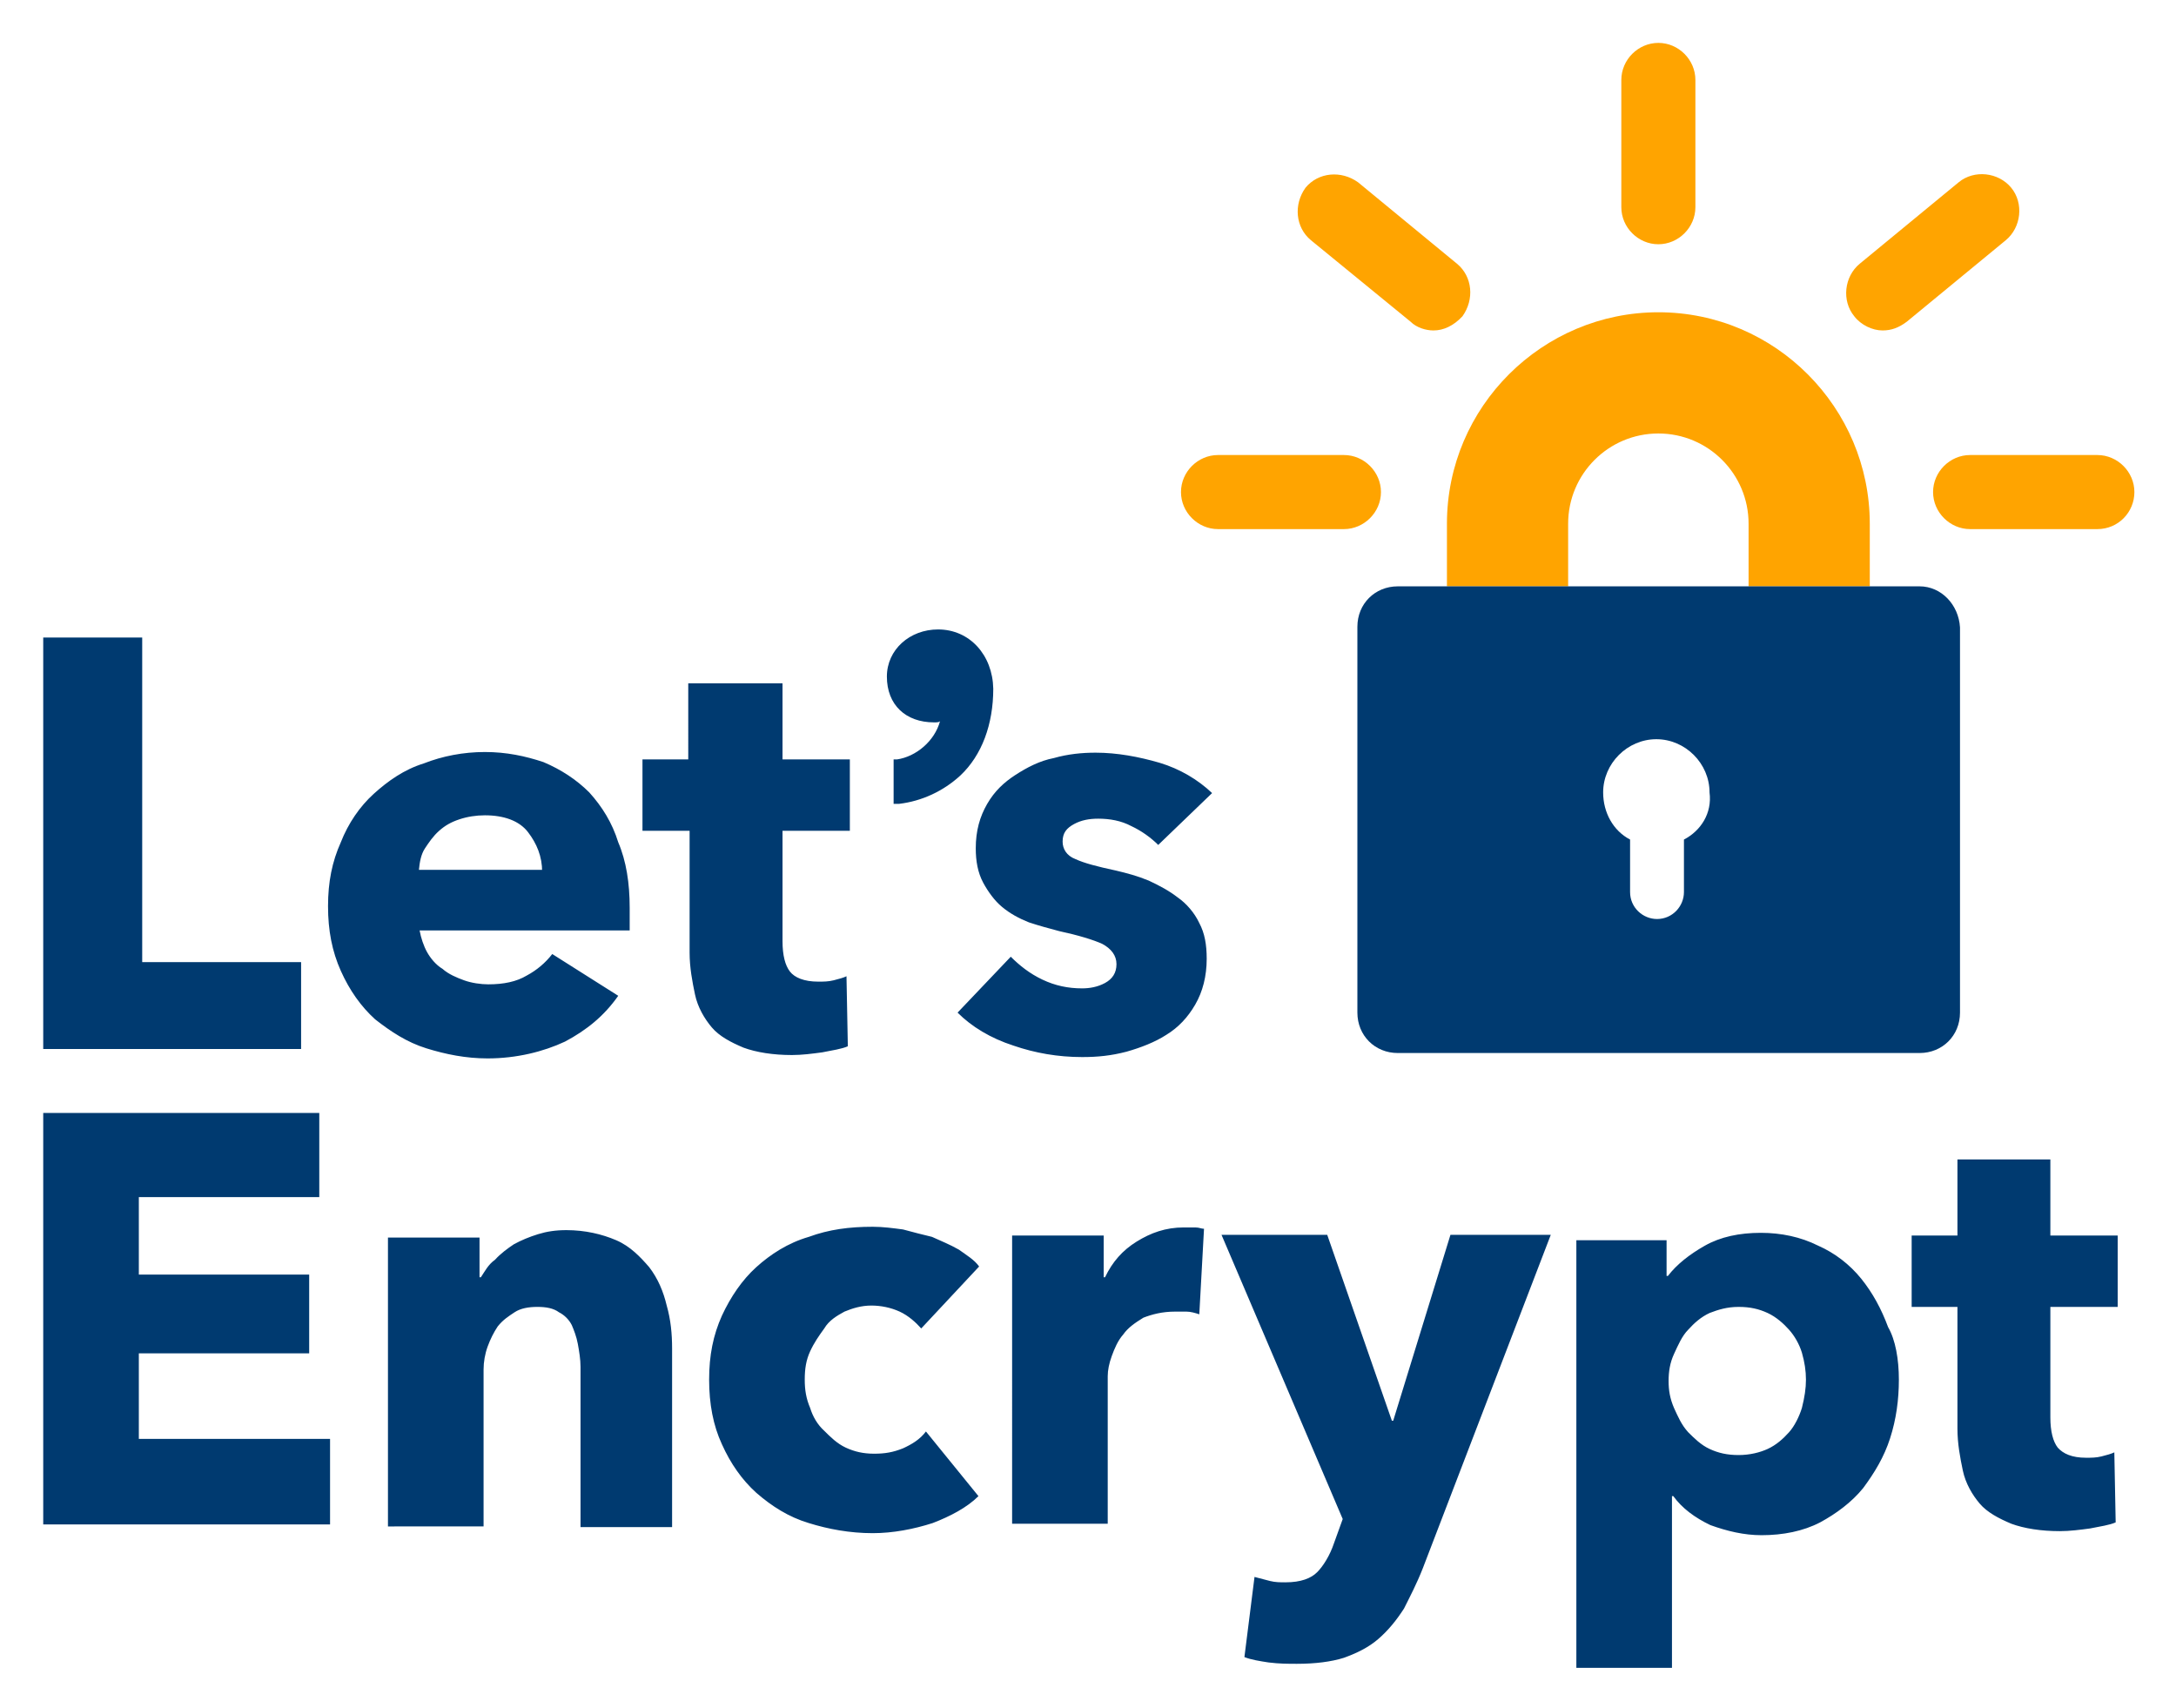 <svg xmlns="http://www.w3.org/2000/svg" role="img" viewBox="38.28 -4.47 323.18 253.68"><title>Let&apos;s Encrypt logo</title><style>svg {enable-background:new 0 0 400 245}</style><style>.st0{fill:#ffa400}.st1{fill:#003a70}</style><path d="M315.98 82.6h-18v-9.3c0-7.4-6-13.4-13.4-13.4s-13.4 6-13.4 13.4v9.3h-18v-9.3c0-17.4 14.2-31.4 31.4-31.4 17.4 0 31.4 14.2 31.4 31.4v9.3z" class="st0"/><path d="M323.38 82.6h-77.5c-3.4 0-6 2.6-6 6v57.3c0 3.4 2.6 6 6 6h77.5c3.4 0 6-2.6 6-6V88.7c-.2-3.4-2.8-6.1-6-6.1zm-35 37.6v7.8c0 2.1-1.7 4-4 4-2.1 0-4-1.7-4-4v-7.8c-2.5-1.3-4-4-4-7 0-4.3 3.6-7.9 7.9-7.9 4.3 0 7.9 3.6 7.9 7.9.4 3.1-1.3 5.7-3.8 7z" class="st1"/><path d="M237.88 74.1h-18.7c-3 0-5.5-2.5-5.5-5.5s2.5-5.5 5.5-5.5h18.7c3 0 5.5 2.5 5.5 5.5s-2.5 5.5-5.5 5.5zm13.3-29.5c-1.1 0-2.5-.4-3.4-1.3l-14.8-12.1c-2.3-1.9-2.6-5.3-.8-7.8 1.9-2.3 5.3-2.6 7.8-.8l14.7 12.1c2.3 1.9 2.6 5.3.8 7.8-1.3 1.4-2.8 2.1-4.3 2.1zm33.4-12.8c-3 0-5.5-2.5-5.5-5.5V7.4c0-3 2.5-5.5 5.5-5.5s5.5 2.5 5.5 5.5v18.9c0 3-2.5 5.5-5.5 5.5zm33.3 12.8c-1.5 0-3.2-.8-4.2-2.1-1.9-2.3-1.5-5.9.8-7.8l14.7-12.1c2.3-1.9 5.9-1.5 7.8.8 1.9 2.3 1.5 5.9-.8 7.8l-14.7 12.1c-1.2.9-2.3 1.3-3.6 1.3zm31.9 29.5h-18.9c-3 0-5.5-2.5-5.5-5.5s2.5-5.5 5.5-5.5h18.9c3 0 5.5 2.5 5.5 5.5s-2.4 5.5-5.5 5.5z" class="st0"/><path d="M44.7 151.2v-61h14.7v48.2H83v12.9H44.7zm87.1-20.9v3.4h-31.2c.2 1.1.6 2.3 1.1 3.2s1.3 1.9 2.3 2.5c.9.8 2.1 1.3 3.2 1.7 1.1.4 2.5.6 3.6.6 2.3 0 4.2-.4 5.7-1.3 1.5-.8 2.8-1.9 3.8-3.2l9.8 6.2c-2.1 3-4.7 5.1-7.9 6.8-3.2 1.5-7.2 2.5-11.5 2.5-3.2 0-6.2-.6-9.1-1.5s-5.3-2.5-7.6-4.3c-2.1-1.9-3.8-4.3-5.1-7.2s-1.9-6-1.9-9.6.6-6.6 1.9-9.5c1.1-2.8 2.8-5.3 4.9-7.2 2.1-1.9 4.5-3.6 7.4-4.5 2.8-1.1 5.9-1.7 9.1-1.7s6 .6 8.7 1.5c2.6 1.1 4.9 2.6 6.8 4.5 1.9 2.1 3.4 4.5 4.3 7.4 1.2 2.8 1.7 6.1 1.7 9.7zm-13-5.3c0-2.3-.8-4.2-2.1-5.9-1.3-1.7-3.6-2.5-6.4-2.5-1.3 0-2.6.2-3.8.6s-2.1.9-3 1.7c-.9.8-1.5 1.7-2.1 2.6-.6.9-.8 2.1-.9 3.2h18.3v.3zm35.7-6.1v16.4c0 2.1.4 3.6 1.1 4.5s2.1 1.5 4.2 1.5c.8 0 1.5 0 2.3-.2.8-.2 1.5-.4 1.9-.6l.2 10.4c-.9.4-2.3.6-3.8.9-1.5.2-3 .4-4.5.4-2.8 0-5.3-.4-7.2-1.1-1.9-.8-3.6-1.7-4.7-3s-2.1-3-2.5-4.9c-.4-1.9-.8-4-.8-6.2v-18.1h-7v-10.6h6.8V97h14v11.3h10v10.6h-10zM177.6 89c-4.2 0-7.6 3-7.6 7 0 4.2 2.8 6.8 7 6.8.4 0 .8 0 .9-.2-.8 3-3.6 5.3-6.4 5.7h-.5v6.6h.8c3.4-.4 6.6-1.9 9.1-4.2 3.2-3 4.9-7.6 4.9-12.9-.1-5-3.5-8.8-8.2-8.8zm32.7 32c-1.1-1.1-2.5-2.1-4-2.8-1.5-.8-3.2-1.1-4.9-1.1-1.3 0-2.5.2-3.6.8-1.1.6-1.7 1.3-1.7 2.6 0 1.1.6 2.1 1.9 2.6 1.3.6 3.2 1.1 6 1.7 1.7.4 3.2.8 4.9 1.5 1.7.8 3 1.5 4.3 2.5 1.3.9 2.5 2.3 3.2 3.8.8 1.5 1.1 3.2 1.1 5.3 0 2.6-.6 4.9-1.7 6.8-1.1 1.9-2.5 3.4-4.3 4.5-1.7 1.1-3.8 1.9-5.9 2.5-2.3.6-4.3.8-6.6.8-3.6 0-7-.6-10.2-1.7-3.4-1.1-6.2-2.8-8.3-4.9l7.9-8.3c1.3 1.3 2.8 2.5 4.7 3.4s3.8 1.3 5.9 1.3c1.1 0 2.3-.2 3.4-.8 1.1-.6 1.7-1.5 1.7-2.8s-.8-2.3-2.1-3c-1.3-.6-3.6-1.3-6.4-1.9-1.5-.4-3-.8-4.5-1.3-1.5-.6-2.8-1.3-4-2.3-1.1-.9-2.1-2.3-2.8-3.6-.8-1.5-1.1-3.2-1.1-5.1 0-2.6.6-4.7 1.7-6.6 1.1-1.9 2.5-3.2 4.2-4.3s3.6-2.1 5.7-2.5c2.1-.6 4.2-.8 6.2-.8 3.2 0 6.4.6 9.5 1.5 3 .9 5.7 2.5 7.8 4.5l-8 7.7zM44.7 221.9v-61.1h41v12.5H58.9v11.5h25.3v11.7H58.9v12.7h28.4v12.7H44.7zm79.8 0v-23.4c0-1.1-.2-2.3-.4-3.4s-.6-2.1-.9-2.8c-.4-.8-1.1-1.5-1.9-1.9-.8-.6-1.9-.8-3.2-.8-1.3 0-2.5.2-3.4.8-.9.6-1.7 1.1-2.5 2.1-.6.9-1.1 1.9-1.5 3-.4 1.1-.6 2.3-.6 3.4v23.3H95.9v-42.9h13.6v5.9h.2c.6-.9 1.1-1.9 2.1-2.6.8-.9 1.9-1.7 2.8-2.3 1.1-.6 2.3-1.1 3.6-1.5 1.3-.4 2.6-.6 4.2-.6 2.8 0 5.3.6 7.4 1.5 2.1.9 3.6 2.5 4.9 4 1.3 1.7 2.1 3.6 2.6 5.7.6 2.1.8 4.2.8 6.4v26.5h-13.6v-.4zm50.6-29.1c-.8-.9-1.9-1.9-3.2-2.5-1.3-.6-2.8-.9-4.2-.9-1.5 0-2.8.4-4 .9-1.1.6-2.3 1.3-3 2.5-.8 1.1-1.5 2.1-2.1 3.4-.6 1.3-.8 2.6-.8 4.2 0 1.5.2 2.8.8 4.2.4 1.3 1.1 2.5 2.1 3.4.9.9 1.9 1.9 3.2 2.5 1.3.6 2.6.9 4.2.9s2.8-.2 4.3-.8c1.3-.6 2.5-1.3 3.4-2.5l7.8 9.6c-1.7 1.7-4.2 3-6.8 4-2.8.9-5.9 1.5-8.9 1.5-3.4 0-6.6-.6-9.5-1.5-3-.9-5.5-2.5-7.8-4.5-2.1-1.9-3.8-4.3-5.1-7.2-1.3-2.8-1.9-6-1.9-9.6 0-3.6.6-6.6 1.9-9.5 1.3-2.8 3-5.3 5.1-7.2 2.1-1.9 4.7-3.6 7.8-4.5 3-1.1 6-1.5 9.5-1.5 1.5 0 3 .2 4.5.4 1.5.4 3 .8 4.3 1.1 1.3.6 2.6 1.1 4 1.9 1.1.8 2.3 1.5 3 2.5l-8.6 9.2zm41.3-2.1c-.6-.2-1.3-.4-1.9-.4h-1.7c-1.9 0-3.4.4-4.7.9-1.3.8-2.3 1.5-3 2.5-.8.9-1.3 2.1-1.7 3.2-.4 1.1-.6 2.1-.6 3v21.9h-14.2V179h13.6v6.2h.2c1.1-2.3 2.6-4 4.7-5.3 2.1-1.3 4.3-2.1 7-2.1h1.7c.6 0 .9.2 1.3.2l-.7 12.7zm33.2 37.7c-.9 2.3-1.9 4.2-2.8 6-1.1 1.7-2.3 3.2-3.8 4.5-1.5 1.3-3.2 2.1-5.1 2.8-1.9.6-4.3.9-7 .9-1.3 0-2.6 0-4.2-.2-1.3-.2-2.6-.4-3.6-.8l1.5-11.9c.8.2 1.5.4 2.3.6.8.2 1.5.2 2.3.2 2.3 0 3.8-.6 4.7-1.5s1.9-2.5 2.5-4.3l1.3-3.6-18-42.2h15.7l9.6 27.6h.2l8.5-27.6h14.9l-19 49.5zm70.7-28c0 3-.4 5.9-1.3 8.7-.9 2.8-2.3 5.1-4 7.4-1.7 2.1-4 3.8-6.4 5.1-2.5 1.3-5.5 1.9-8.7 1.9-2.6 0-5.1-.6-7.6-1.5-2.3-1.1-4.2-2.5-5.5-4.3h-.2v25.5h-14.2v-63.5h13.4v5.3h.2c1.3-1.7 3.2-3.2 5.5-4.5s5.1-1.9 8.3-1.9c3 0 5.9.6 8.5 1.9 2.5 1.1 4.7 2.8 6.4 4.9 1.7 2.1 3 4.5 4 7.2 1.1 1.9 1.6 4.8 1.6 7.8zm-13.8 0c0-1.3-.2-2.6-.6-4-.4-1.3-1.1-2.5-1.9-3.4-.8-.9-1.9-1.9-3.2-2.5-1.3-.6-2.6-.9-4.3-.9s-3 .4-4.3.9c-1.3.6-2.3 1.5-3.2 2.5-.9.9-1.5 2.3-2.1 3.6-.6 1.3-.8 2.6-.8 4s.2 2.6.8 4c.6 1.3 1.1 2.5 2.1 3.6.9.9 1.9 1.9 3.2 2.5 1.3.6 2.6.9 4.3.9s3.2-.4 4.3-.9c1.3-.6 2.3-1.5 3.2-2.5.8-.9 1.5-2.3 1.9-3.6.4-1.6.6-2.9.6-4.2zm36.3-10.8V206c0 2.1.4 3.6 1.1 4.5.8.9 2.1 1.5 4.2 1.5.8 0 1.5 0 2.3-.2.8-.2 1.5-.4 1.9-.6l.2 10.4c-.9.4-2.3.6-3.8.9-1.5.2-3 .4-4.5.4-2.8 0-5.3-.4-7.2-1.1-1.9-.8-3.6-1.7-4.7-3s-2.1-3-2.5-4.9c-.4-1.9-.8-4-.8-6.2v-18.1h-6.8V179h6.8v-11.3h13.8V179h10v10.6h-10z" class="st1"/></svg>